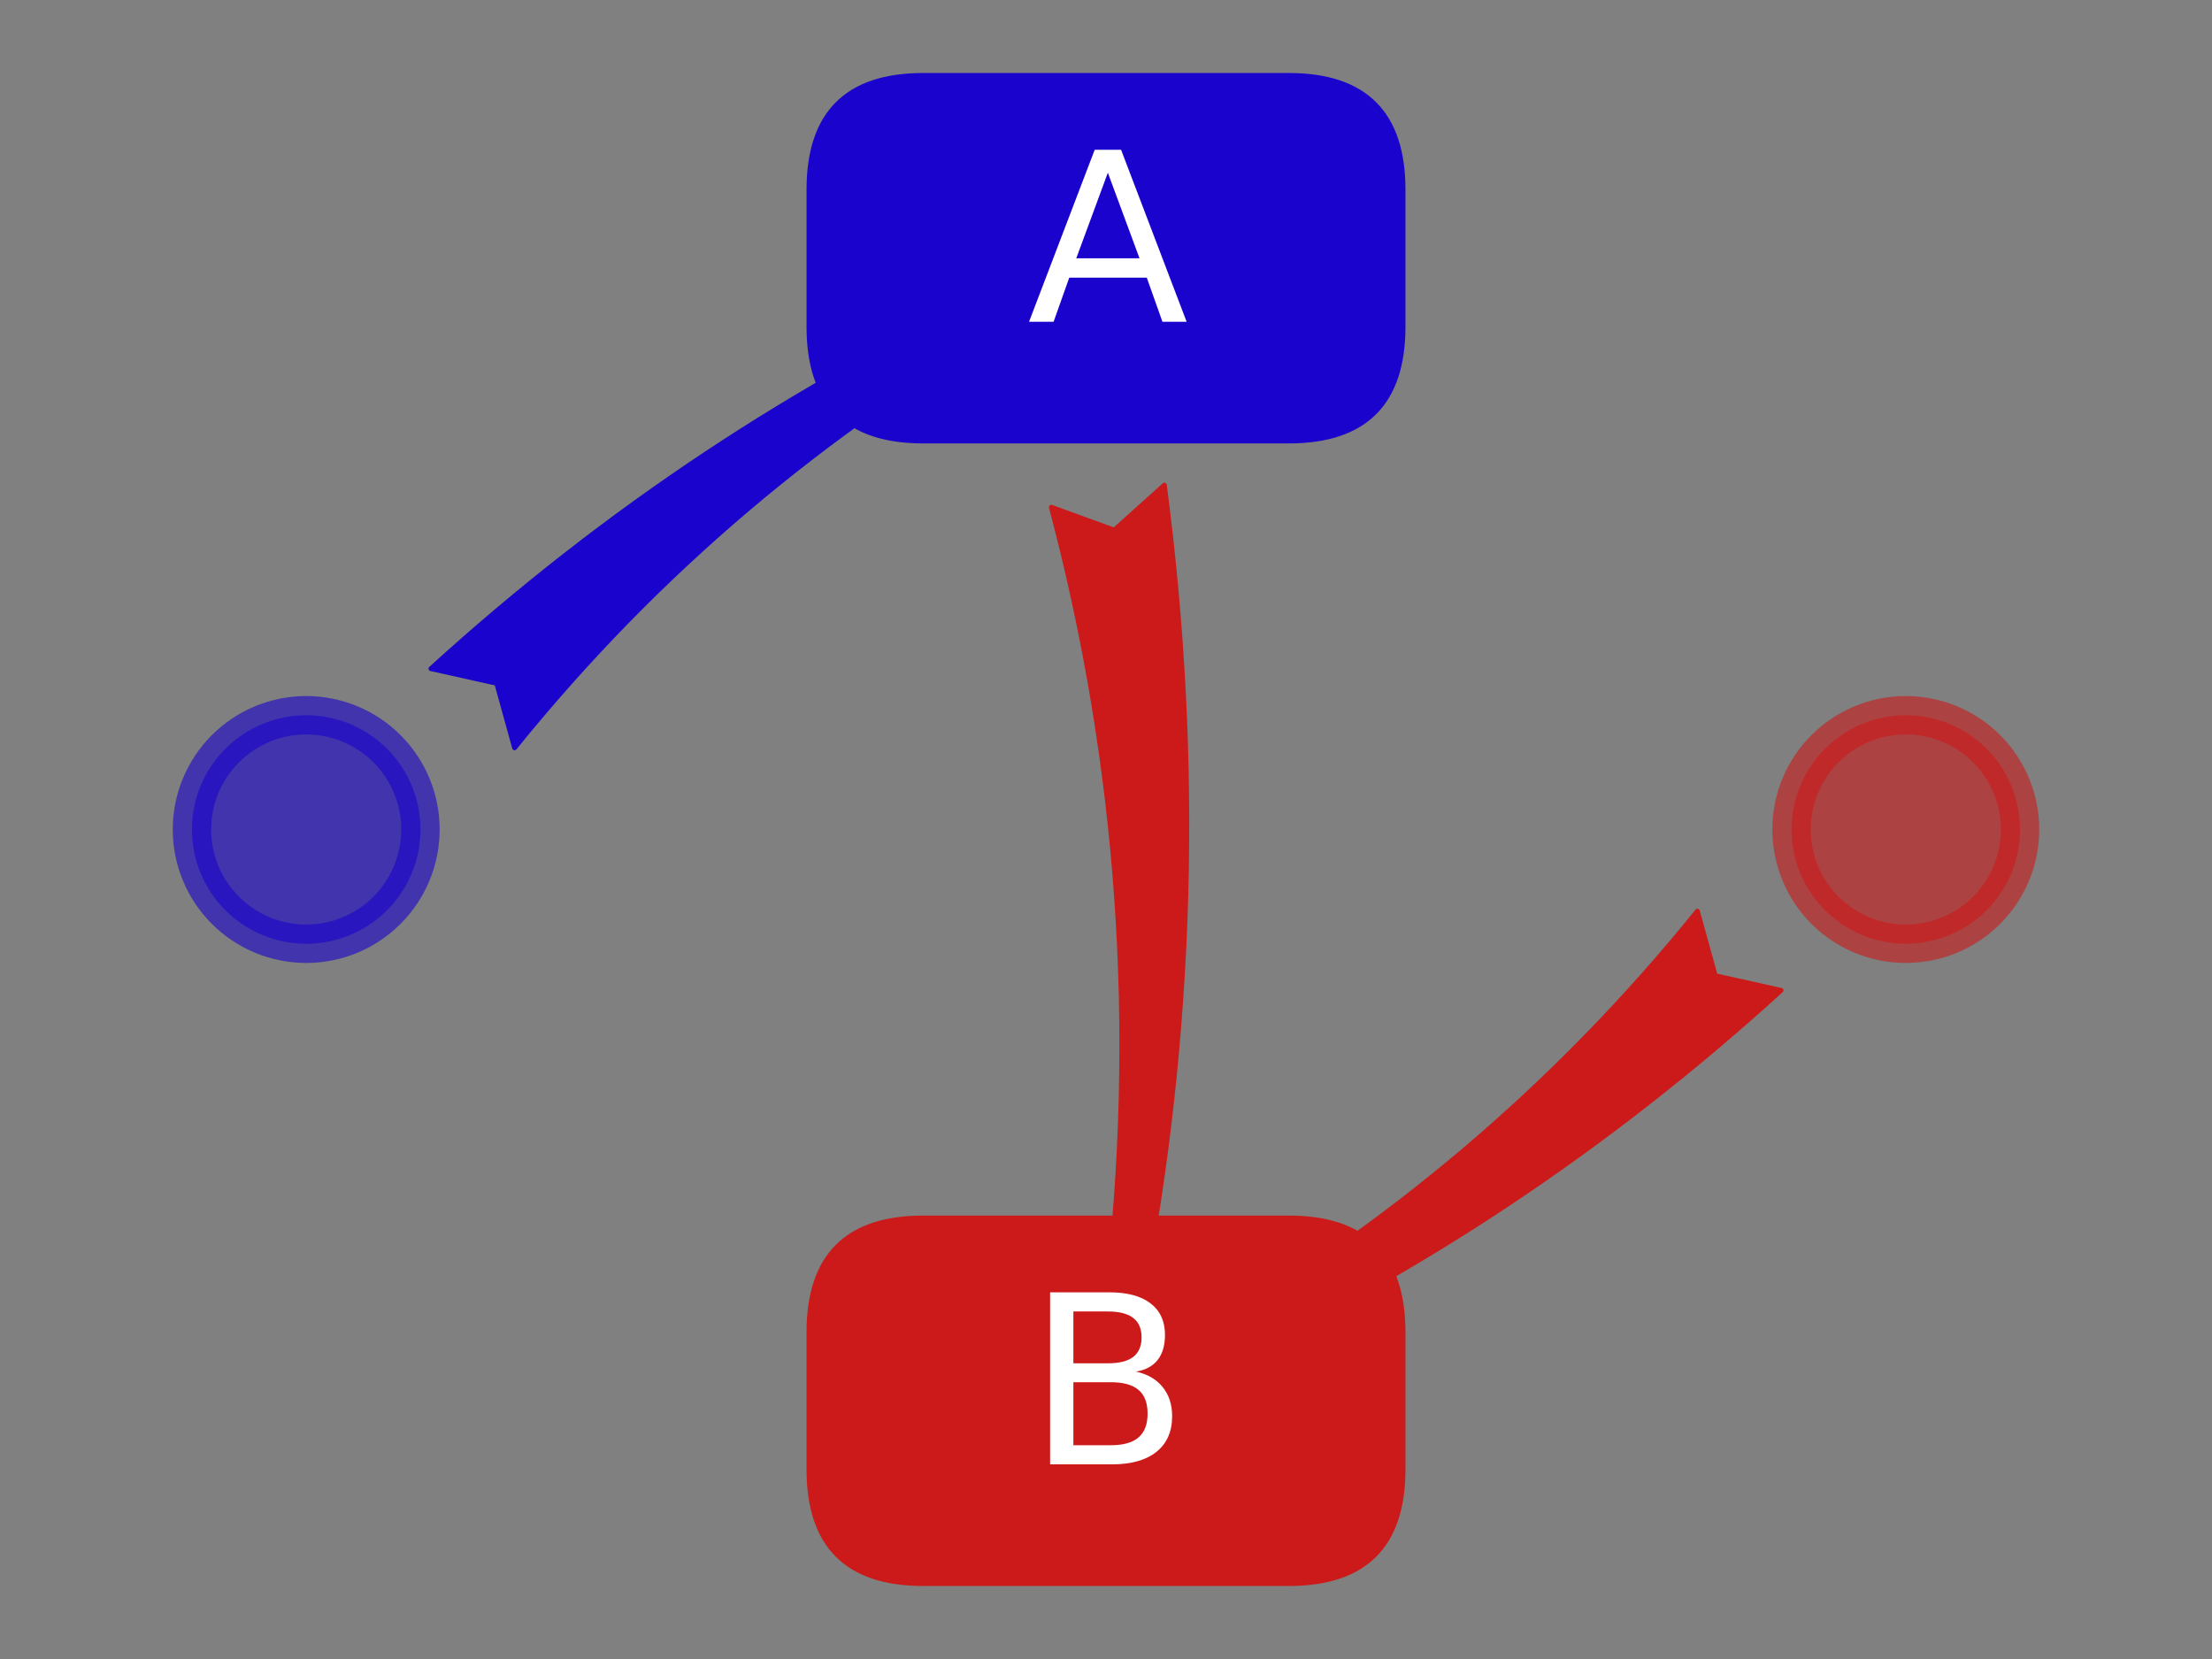 <?xml version="1.0" encoding="utf-8" standalone="no"?>
<!DOCTYPE svg PUBLIC "-//W3C//DTD SVG 1.1//EN"
  "http://www.w3.org/Graphics/SVG/1.1/DTD/svg11.dtd">
<svg height="345.6pt" version="1.1" viewBox="0 0 460.8 345.6" width="460.8pt" xmlns="http://www.w3.org/2000/svg" xmlns:xlink="http://www.w3.org/1999/xlink">
 <rect x="0" y="0" width="460.8" height="345.6" fill="#808080" stroke="none"/>
 <defs>
  <style type="text/css">*{stroke-linecap:butt;stroke-linejoin:round;}</style>
 </defs>
 <g id="figure_1">
  <g id="patch_1">
   <path d="M 0 345.6 
L 460.8 345.6 
L 460.8 0 
L 0 0 
z
" style="fill:none;"/>
  </g>
  <g id="axes_1">
   <g id="patch_2">
    <path clip-path="url(#p6cc3d2dcec)" d="M 63.788 196.602 
C 70.101 196.602 76.155 194.094 80.619 189.63 
C 85.082 185.167 87.59 179.112 87.59 172.8 
C 87.59 166.488 85.082 160.433 80.619 155.97 
C 76.155 151.506 70.101 148.998 63.788 148.998 
C 57.476 148.998 51.422 151.506 46.958 155.97 
C 42.495 160.433 39.987 166.488 39.987 172.8 
C 39.987 179.112 42.495 185.167 46.958 189.63 
C 51.422 194.094 57.476 196.602 63.788 196.602 
z
" style="fill:#1a03cc;opacity:0.6;stroke:#1a03cc;stroke-linejoin:miter;stroke-width:8;"/>
   </g>
   <g id="patch_3">
    <path clip-path="url(#p6cc3d2dcec)" d="M 397.012 196.602 
C 403.324 196.602 409.378 194.094 413.842 189.63 
C 418.305 185.167 420.813 179.112 420.813 172.8 
C 420.813 166.488 418.305 160.433 413.842 155.97 
C 409.378 151.506 403.324 148.998 397.012 148.998 
C 390.699 148.998 384.645 151.506 380.181 155.97 
C 375.718 160.433 373.21 166.488 373.21 172.8 
C 373.21 179.112 375.718 185.167 380.181 189.63 
C 384.645 194.094 390.699 196.602 397.012 196.602 
z
" style="fill:#cc1a1a;opacity:0.6;stroke:#cc1a1a;stroke-linejoin:miter;stroke-width:8;"/>
   </g>
   <g id="patch_4">
    <path clip-path="url(#p6cc3d2dcec)" d="M 192.317 91.874 
L 268.483 91.874 
Q 292.284 91.874 292.284 68.073 
L 292.284 39.511 
Q 292.284 15.709 268.483 15.709 
L 192.317 15.709 
Q 168.516 15.709 168.516 39.511 
L 168.516 68.073 
Q 168.516 91.874 192.317 91.874 
z
" style="fill:#1a03cc;stroke:#1a03cc;stroke-linejoin:miter;"/>
   </g>
   <g id="patch_5">
    <path clip-path="url(#p6cc3d2dcec)" d="M 192.317 329.891 
L 268.483 329.891 
Q 292.284 329.891 292.284 306.089 
L 292.284 277.527 
Q 292.284 253.726 268.483 253.726 
L 192.317 253.726 
Q 168.516 253.726 168.516 277.527 
L 168.516 306.089 
Q 168.516 329.891 192.317 329.891 
z
" style="fill:#cc1a1a;stroke:#cc1a1a;stroke-linejoin:miter;"/>
   </g>
   <g id="patch_6">
    <path d="M 103.475 142.353 
L 89.765 139.295 
Q 144.372 89.591 209.646 59.761 
L 201.44 54.552 
Q 214.056 51.997 228.577 54.617 
Q 221.144 67.238 212.602 75.799 
L 212.921 66.173 
Q 151.294 101.18 107.198 155.79 
L 103.475 142.353 
z
" style="fill:#1a03cc;stroke:#1a03cc;stroke-linecap:round;"/>
   </g>
   <g id="patch_7">
    <path d="M 232.122 110.433 
L 242.564 101.05 
Q 253.932 187.735 237.674 271.491 
L 246.708 267.925 
Q 241.362 279.576 230.789 289.844 
Q 224.848 276.457 222.961 264.453 
L 230.56 270.38 
Q 240.47 186.556 219.012 105.663 
L 232.122 110.433 
z
" style="fill:#cc1a1a;stroke:#cc1a1a;stroke-linecap:round;"/>
   </g>
   <g id="patch_8">
    <path d="M 357.325 203.247 
L 371.035 206.305 
Q 316.428 256.009 251.154 285.839 
L 259.36 291.048 
Q 246.744 293.603 232.223 290.983 
Q 239.656 278.362 248.198 269.801 
L 247.879 279.427 
Q 309.506 244.42 353.602 189.81 
L 357.325 203.247 
z
" style="fill:#cc1a1a;stroke:#cc1a1a;stroke-linecap:round;"/>
   </g>
   <g id="text_1">
    <!-- A -->
    <g style="fill:#ffffff;" transform="translate(213.982 67.037)scale(0.48 -0.48)">
     <defs>
      <path d="M 2188 4044 
L 1331 1722 
L 3047 1722 
L 2188 4044 
z
M 1831 4666 
L 2547 4666 
L 4325 0 
L 3669 0 
L 3244 1197 
L 1141 1197 
L 716 0 
L 50 0 
L 1831 4666 
z
" id="DejaVuSans-41" transform="scale(0.016)"/>
     </defs>
     <use xlink:href="#DejaVuSans-41"/>
    </g>
   </g>
   <g id="text_2">
    <!-- B -->
    <g style="fill:#ffffff;" transform="translate(213.934 305.053)scale(0.48 -0.48)">
     <defs>
      <path d="M 1259 2228 
L 1259 519 
L 2272 519 
Q 2781 519 3026 730 
Q 3272 941 3272 1375 
Q 3272 1813 3026 2020 
Q 2781 2228 2272 2228 
L 1259 2228 
z
M 1259 4147 
L 1259 2741 
L 2194 2741 
Q 2656 2741 2882 2914 
Q 3109 3088 3109 3444 
Q 3109 3797 2882 3972 
Q 2656 4147 2194 4147 
L 1259 4147 
z
M 628 4666 
L 2241 4666 
Q 2963 4666 3353 4366 
Q 3744 4066 3744 3513 
Q 3744 3084 3544 2831 
Q 3344 2578 2956 2516 
Q 3422 2416 3680 2098 
Q 3938 1781 3938 1306 
Q 3938 681 3513 340 
Q 3088 0 2303 0 
L 628 0 
L 628 4666 
z
" id="DejaVuSans-42" transform="scale(0.016)"/>
     </defs>
     <use xlink:href="#DejaVuSans-42"/>
    </g>
   </g>
  </g>
 </g>
 <defs>
  <clipPath id="p6cc3d2dcec">
   <rect height="345.6" width="460.8" x="0" y="0"/>
  </clipPath>
 </defs>
</svg>

